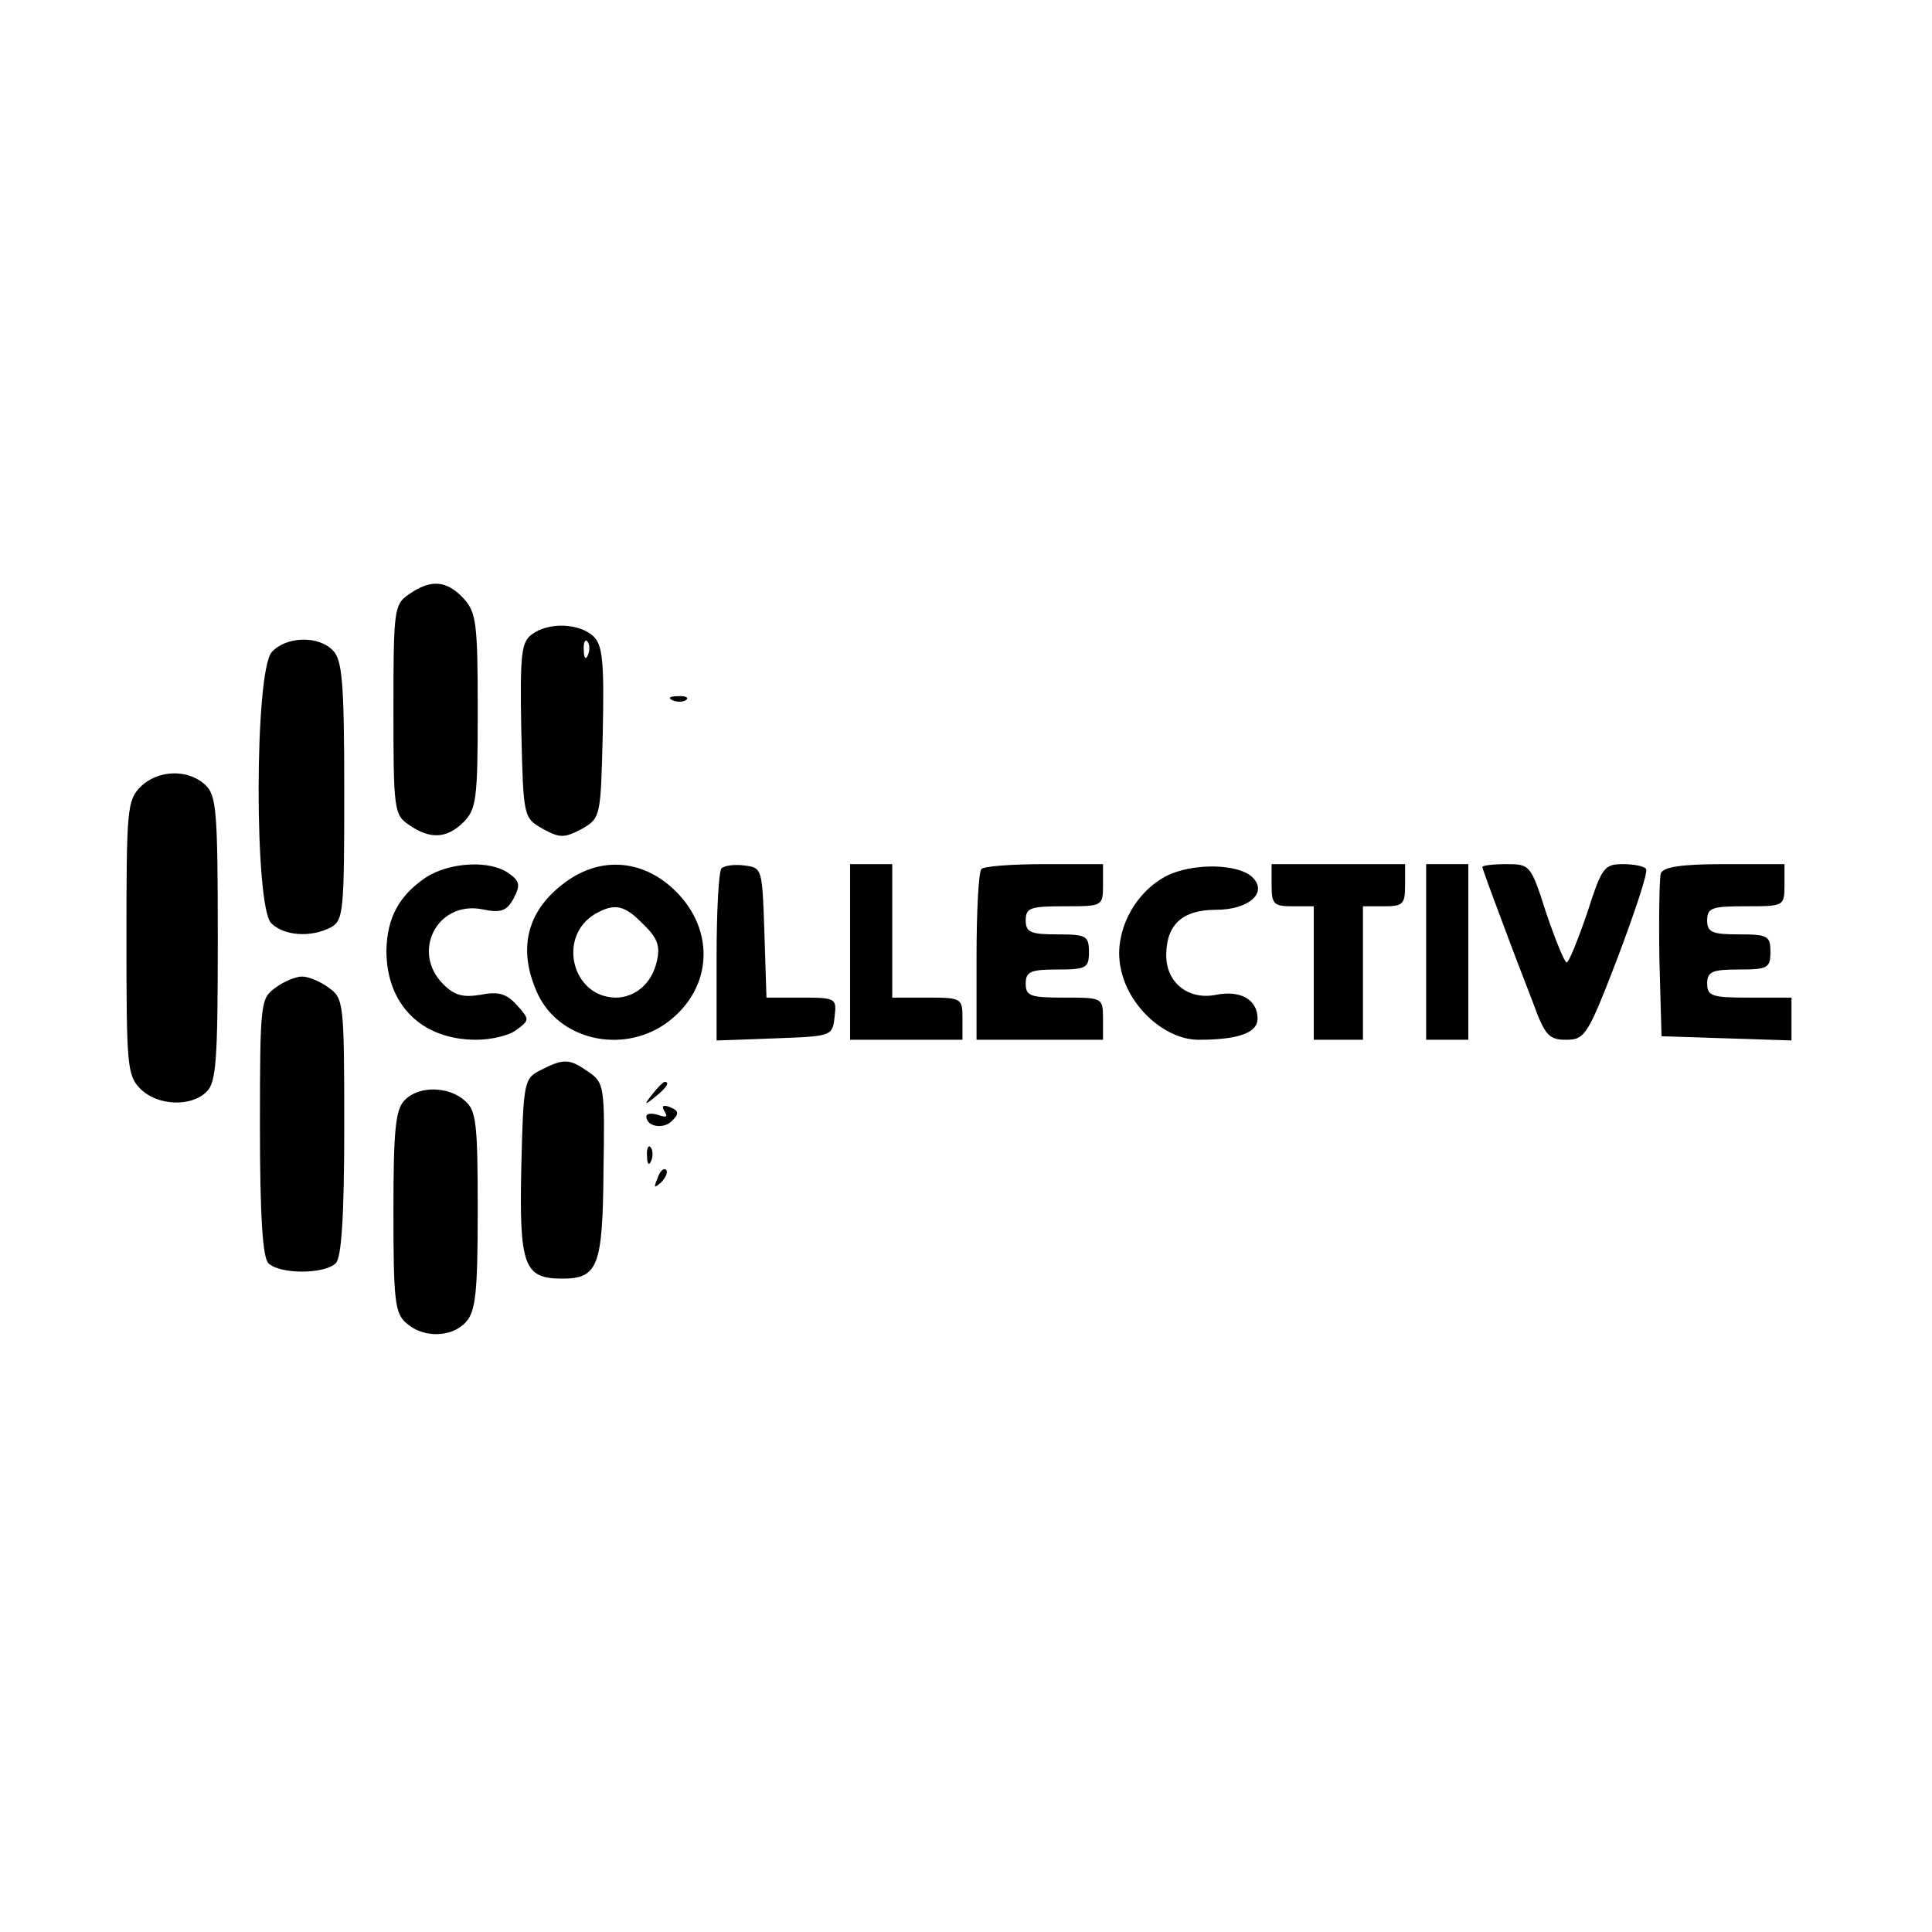 <?xml version="1.0" standalone="no"?>
<!DOCTYPE svg PUBLIC "-//W3C//DTD SVG 20010904//EN"
 "http://www.w3.org/TR/2001/REC-SVG-20010904/DTD/svg10.dtd">
<svg version="1.0" xmlns="http://www.w3.org/2000/svg"
 width="275pt" height="275pt" viewBox="0 0 275 275"
 preserveAspectRatio="xMidYMid meet">
<g transform="translate(0,275) scale(0.1,-0.1)"
fill="#000000" stroke="none">
<path d="M582 1904 c-21 -14 -22 -22 -22 -164 0 -142 1 -150 22 -164 30 -21
54 -20 78 4 18 18 20 33 20 158 0 125 -2 140 -20 160 -24 26 -47 28 -78 6z"/>
<path d="M757 1847 c-15 -11 -17 -28 -15 -137 3 -124 3 -124 31 -140 24 -13
30 -13 55 0 27 16 27 16 30 137 2 100 0 124 -13 137 -20 19 -64 21 -88 3z m80
-29 c-3 -8 -6 -5 -6 6 -1 11 2 17 5 13 3 -3 4 -12 1 -19z"/>
<path d="M387 1822 c-25 -27 -25 -362 -1 -386 18 -18 56 -21 85 -6 18 10 19
23 19 195 0 154 -3 186 -16 199 -21 22 -67 20 -87 -2z"/>
<path d="M958 1753 c7 -3 16 -2 19 1 4 3 -2 6 -13 5 -11 0 -14 -3 -6 -6z"/>
<path d="M200 1630 c-19 -19 -20 -33 -20 -215 0 -182 1 -196 20 -215 24 -24
72 -26 94 -4 14 13 16 47 16 218 0 184 -2 204 -18 219 -25 23 -68 21 -92 -3z"/>
<path d="M606 1501 c-38 -26 -55 -57 -56 -104 0 -77 50 -127 128 -127 21 0 47
6 57 14 19 14 19 15 1 35 -15 17 -27 20 -52 15 -25 -4 -37 -1 -53 15 -46 46
-9 118 54 107 28 -6 36 -3 46 15 10 19 9 25 -7 36 -26 19 -84 16 -118 -6z"/>
<path d="M810 1498 c-60 -41 -75 -98 -44 -164 31 -64 118 -84 180 -42 65 45
74 126 21 184 -44 48 -105 57 -157 22z m106 -64 c20 -19 24 -31 19 -52 -7 -32
-31 -52 -59 -52 -62 1 -83 87 -29 119 28 16 42 13 69 -15z"/>
<path d="M1027 1514 c-4 -4 -7 -61 -7 -126 l0 -119 83 3 c81 3 82 3 85 31 3
26 2 27 -47 27 l-50 0 -3 93 c-3 90 -3 92 -28 95 -14 2 -29 0 -33 -4z"/>
<path d="M1210 1395 l0 -125 80 0 80 0 0 30 c0 29 -1 30 -50 30 l-50 0 0 95 0
95 -30 0 -30 0 0 -125z"/>
<path d="M1397 1513 c-4 -3 -7 -60 -7 -125 l0 -118 90 0 90 0 0 30 c0 30 -1
30 -55 30 -48 0 -55 2 -55 20 0 17 7 20 45 20 41 0 45 2 45 25 0 23 -4 25 -45
25 -38 0 -45 3 -45 20 0 18 7 20 55 20 54 0 55 0 55 30 l0 30 -83 0 c-46 0
-87 -3 -90 -7z"/>
<path d="M1660 1503 c-46 -24 -75 -81 -65 -130 10 -55 63 -103 111 -103 57 0
84 10 84 30 0 27 -24 41 -59 34 -39 -8 -71 17 -71 56 0 44 23 65 71 65 46 0
74 24 52 46 -20 20 -86 21 -123 2z"/>
<path d="M1810 1490 c0 -27 3 -30 30 -30 l30 0 0 -95 0 -95 35 0 35 0 0 95 0
95 30 0 c27 0 30 3 30 30 l0 30 -95 0 -95 0 0 -30z"/>
<path d="M2030 1395 l0 -125 30 0 30 0 0 125 0 125 -30 0 -30 0 0 -125z"/>
<path d="M2110 1516 c0 -2 12 -35 26 -72 14 -38 35 -93 46 -121 17 -47 23 -53
47 -53 27 0 31 6 74 118 24 64 43 120 40 125 -2 4 -17 7 -33 7 -27 0 -30 -5
-51 -70 -13 -38 -26 -70 -29 -70 -3 0 -16 32 -29 70 -22 69 -23 70 -57 70 -19
0 -34 -2 -34 -4z"/>
<path d="M2364 1507 c-2 -7 -3 -62 -2 -123 l3 -109 93 -3 92 -3 0 31 0 30 -60
0 c-53 0 -60 2 -60 20 0 17 7 20 45 20 41 0 45 2 45 25 0 23 -4 25 -45 25 -38
0 -45 3 -45 20 0 18 7 20 55 20 54 0 55 0 55 30 l0 30 -85 0 c-62 0 -87 -4
-91 -13z"/>
<path d="M392 1344 c-21 -15 -22 -20 -22 -198 0 -128 4 -186 12 -194 16 -16
80 -16 96 0 8 8 12 66 12 194 0 178 -1 183 -22 198 -12 9 -29 16 -38 16 -9 0
-26 -7 -38 -16z"/>
<path d="M770 1227 c-24 -12 -25 -15 -28 -139 -3 -140 4 -158 58 -158 51 0 58
17 59 154 2 119 1 125 -21 140 -27 19 -35 20 -68 3z"/>
<path d="M929 1193 c-13 -16 -12 -17 4 -4 16 13 21 21 13 21 -2 0 -10 -8 -17
-17z"/>
<path d="M576 1184 c-13 -13 -16 -42 -16 -158 0 -126 2 -145 18 -159 24 -22
65 -21 85 1 14 15 17 42 17 159 0 123 -2 142 -18 156 -23 21 -66 22 -86 1z"/>
<path d="M946 1168 c5 -8 2 -9 -9 -5 -10 3 -17 2 -17 -2 0 -15 25 -19 37 -6
10 10 9 14 -3 19 -10 4 -13 2 -8 -6z"/>
<path d="M921 1104 c0 -11 3 -14 6 -6 3 7 2 16 -1 19 -3 4 -6 -2 -5 -13z"/>
<path d="M936 1073 c-6 -14 -5 -15 5 -6 7 7 10 15 7 18 -3 3 -9 -2 -12 -12z"/>
</g>
</svg>
